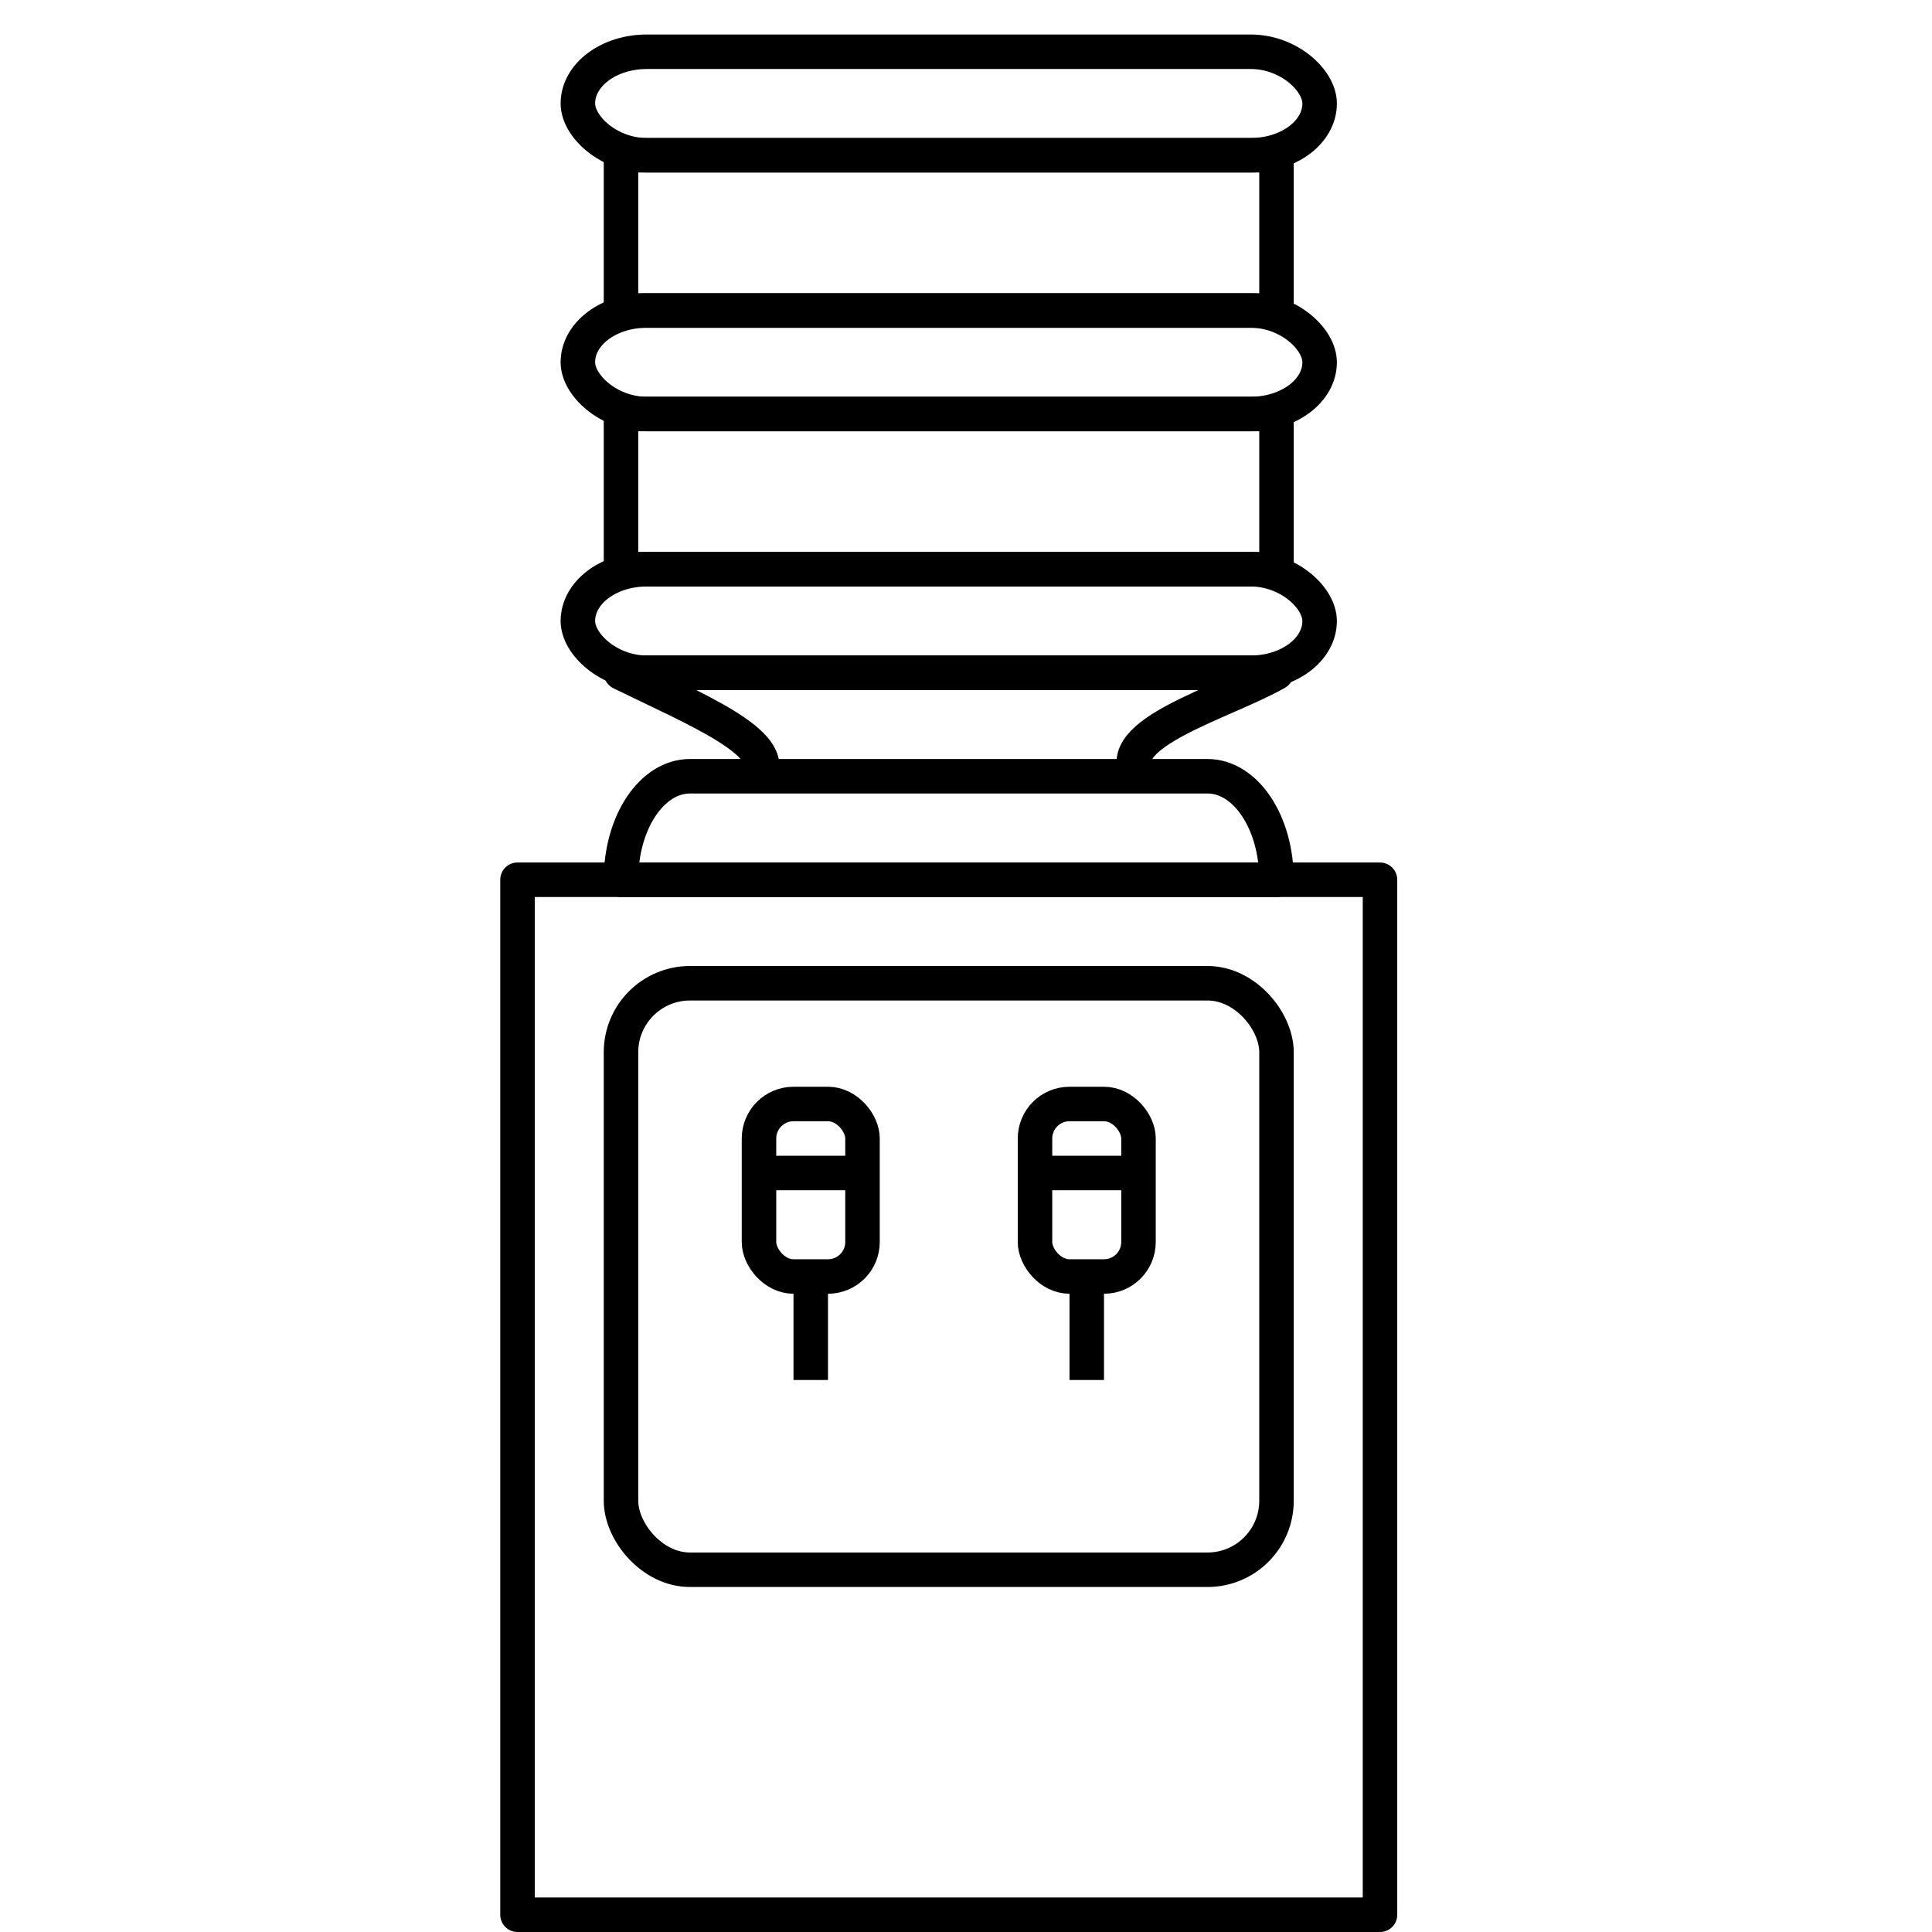 <svg width="56" height="56" xmlns="http://www.w3.org/2000/svg">
    <g fill="none" stroke="#000">
        <g stroke-linecap="round" stroke-linejoin="round">
            <path d="M15 25.5h25v30H15z"/>
            <rect x="18" y="28.5" width="19" height="17" rx="2" ry="2"/>
            <rect x="16.75" y="1.5" width="21.5" height="3" rx="2" ry="2"/>
            <rect x="16.75" y="9" width="21.5" height="3" rx="2" ry="2"/>
            <rect x="16.75" y="16.5" width="21.5" height="3" rx="2" ry="2"/>
            <path d="M20 22.5h15c1.108 0 2 1.338 2 3H18c0-1.662.892-3 2-3zM18 4.5h19V9H18zM18 12h19v4.5H18zM18 19.5h19c-1.517.867-4.856 1.762-4 3H22c.601-.963-1.885-1.958-4-3z"/>
            <rect x="22" y="32" width="3" height="5" rx="1" ry="1"/>
        </g>
        <path d="M22 34h3M23.5 37v3"/>
        <rect x="30" y="32" width="3" height="5" rx="1" ry="1" stroke-linecap="round" stroke-linejoin="round"/>
        <path d="M30 34h3M31.5 37v3"/>
    </g>
</svg>